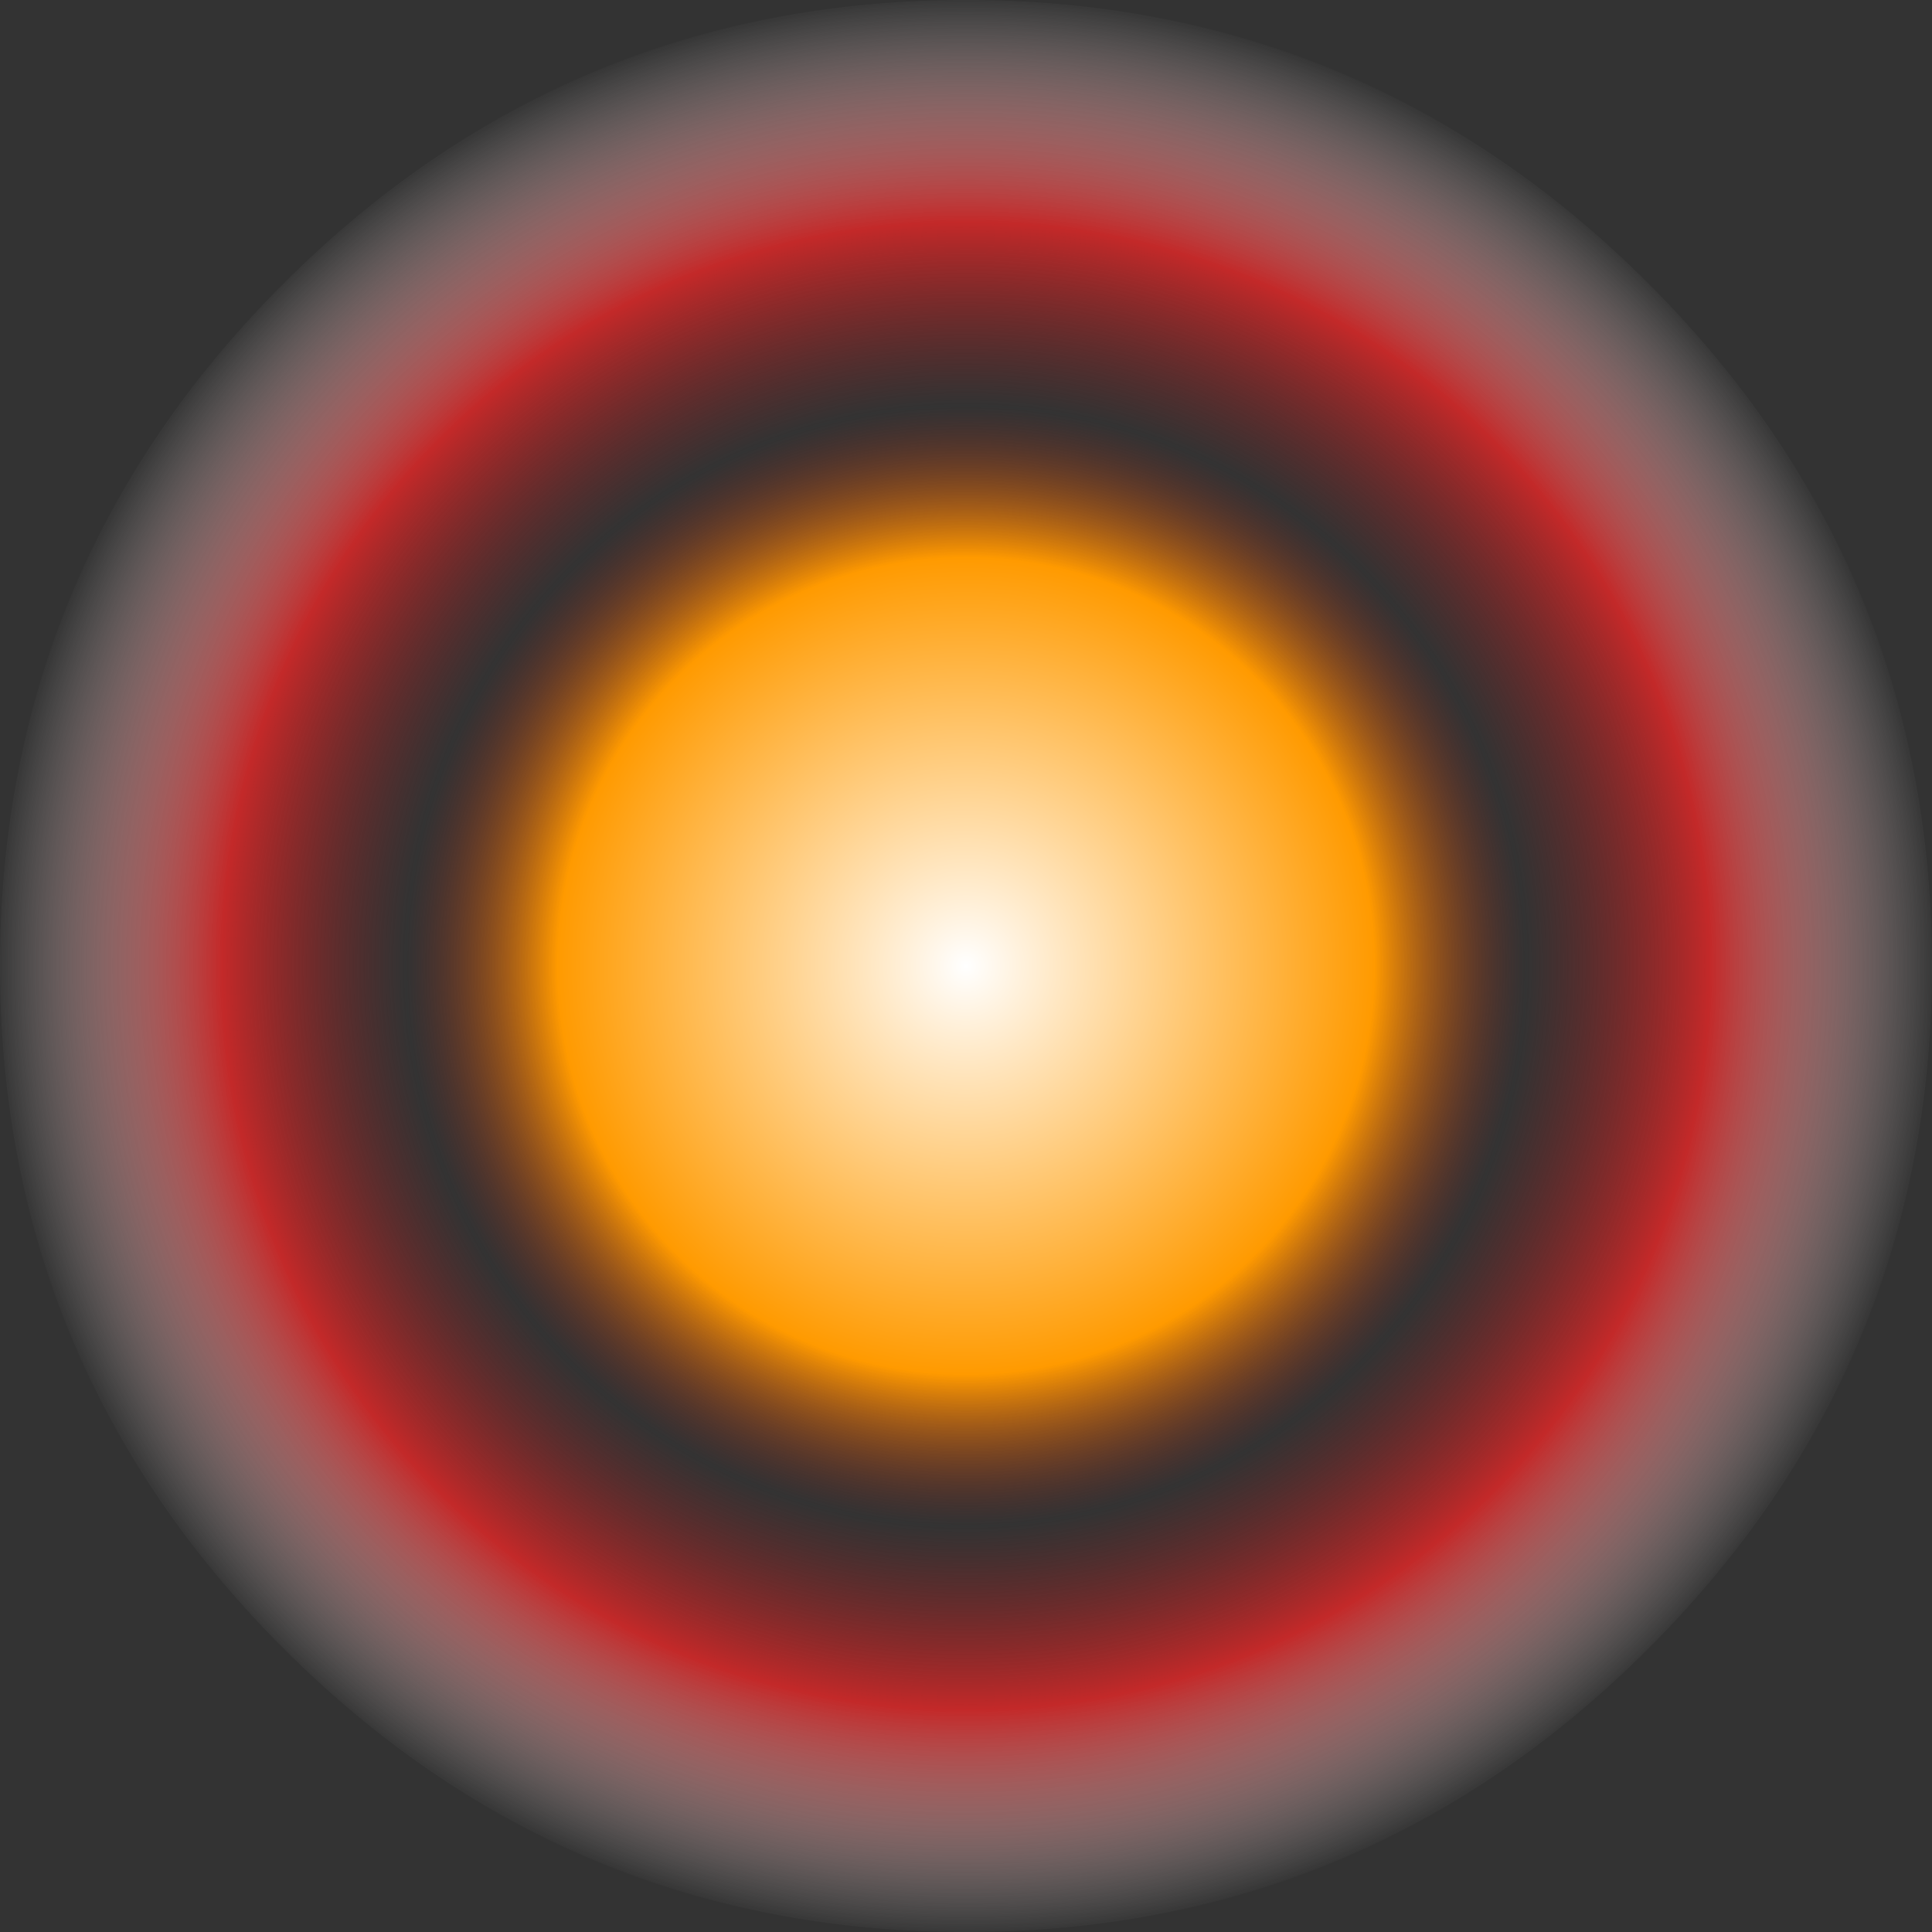 <?xml version="1.0" encoding="UTF-8" standalone="no"?>
<svg xmlns:xlink="http://www.w3.org/1999/xlink" height="29.3px" width="29.3px" xmlns="http://www.w3.org/2000/svg">
  <rect width="100%" height="100%" fill="#333333" stroke="none"/>
  <g transform="matrix(1.0, 0.0, 0.0, 1.0, 14.65, 14.65)">
    <path d="M10.35 -10.35 Q14.65 -6.05 14.65 0.0 14.65 6.05 10.35 10.35 6.05 14.65 0.0 14.65 -6.05 14.65 -10.35 10.35 -14.65 6.05 -14.65 0.0 -14.65 -6.05 -10.35 -10.35 -6.05 -14.65 0.0 -14.65 6.05 -14.65 10.35 -10.35" fill="url(#gradient0)" fill-rule="evenodd" stroke="none"/>
  </g>
  <defs>
    <radialGradient cx="0" cy="0" gradientTransform="matrix(0.018, 0.0, 0.0, 0.018, 0.0, 0.0)" gradientUnits="userSpaceOnUse" id="gradient0" r="819.2" spreadMethod="pad">
      <stop offset="0.0" stop-color="#ffffff"/>
      <stop offset="0.42" stop-color="#ff9a00"/>
      <stop offset="0.576" stop-color="#911e1e" stop-opacity="0.0"/>
      <stop offset="0.765" stop-color="#c32929"/>
      <stop offset="1.0" stop-color="#ffffff" stop-opacity="0.0"/>
    </radialGradient>
  </defs>
</svg>
